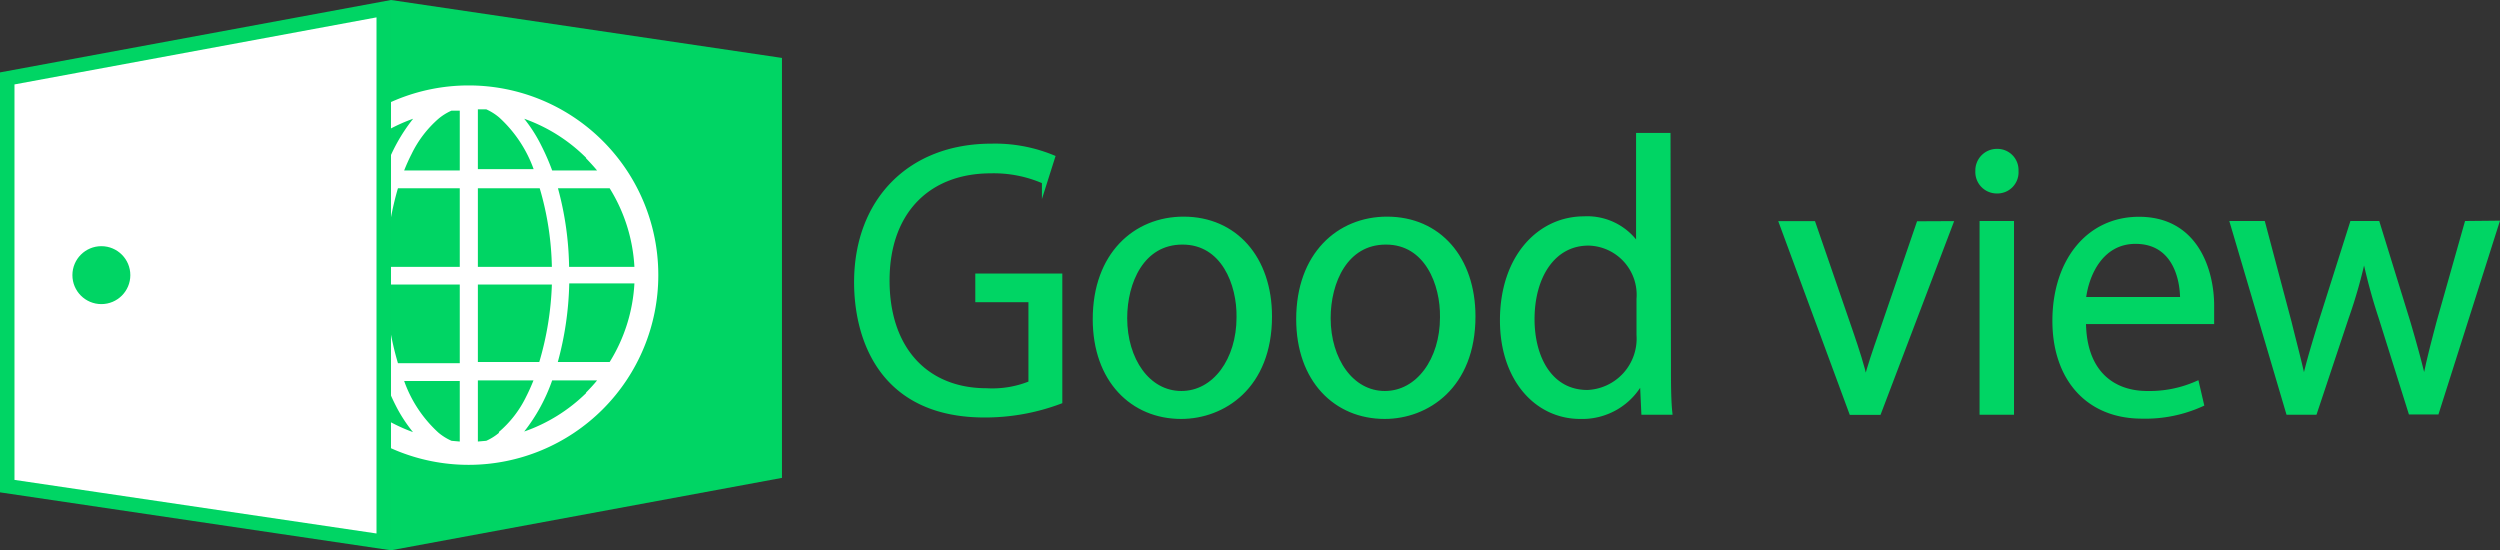 <svg xmlns="http://www.w3.org/2000/svg" viewBox="0 0 172.64 38"><rect x="0" y="0" width="172.64" height="38" fill="#333333" stroke="none"/><defs><style>.cls-1,.cls-3{fill:#00d564;}.cls-2{fill:#fff;}.cls-3{stroke:#00d564;stroke-miterlimit:10;stroke-width:0.38px;}</style></defs><g id="レイヤー_2" data-name="レイヤー 2"><g id="レイヤー_1-2" data-name="レイヤー 1"><polygon class="cls-1" points="54 33 27 38 27 0 54 4 54 33"/><path class="cls-2" d="M32.36,5.9A13.1,13.1,0,1,0,45.46,19,13.09,13.09,0,0,0,32.36,5.9Zm-8.11,5A11.44,11.44,0,0,1,28.53,8.2a12,12,0,0,0-1.94,3.53H23.5Q23.86,11.29,24.25,10.89ZM22.62,13H26.2a22.27,22.27,0,0,0-.79,5.43h-4.5A11.44,11.44,0,0,1,22.62,13Zm0,12.08a11.44,11.44,0,0,1-1.71-5.43h4.51A21.74,21.74,0,0,0,26.2,25Zm1.63,2.07q-.39-.41-.75-.84h3.1a13.8,13.8,0,0,0,.73,1.7,10.12,10.12,0,0,0,1.19,1.83A11.48,11.48,0,0,1,24.25,27.11Zm7.5,3.34-.57-.05a3.81,3.81,0,0,1-.9-.56,8.78,8.78,0,0,1-2.37-3.57h3.84v4.18Zm0-5.41H27.48a20.47,20.47,0,0,1-.84-5.43h5.11V25Zm0-6.65H26.64A21.25,21.25,0,0,1,27.48,13h4.27v5.43Zm0-6.66H27.91c.16-.4.33-.78.51-1.13a7.64,7.64,0,0,1,1.86-2.44,3.81,3.81,0,0,1,.9-.56l.57,0v4.18ZM42.1,13a11.44,11.44,0,0,1,1.71,5.43H39.3A21.75,21.75,0,0,0,38.53,13Zm-1.63-2.07c.26.27.52.55.76.84h-3.1a15.54,15.54,0,0,0-.74-1.7A10.12,10.12,0,0,0,36.2,8.2,11.48,11.48,0,0,1,40.47,10.89ZM33,7.55l.58,0a3.76,3.76,0,0,1,.89.56,8.89,8.89,0,0,1,2.38,3.57H33ZM33,13h4.27a20.47,20.47,0,0,1,.84,5.43H33Zm0,6.65h5.11A21.25,21.25,0,0,1,37.24,25H33Zm1.47,10.23a3.76,3.76,0,0,1-.89.56l-.58.05V26.27h3.84c-.16.4-.33.78-.51,1.13A7.5,7.5,0,0,1,34.44,29.84Zm6-2.73A11.48,11.48,0,0,1,36.2,29.8a12.2,12.2,0,0,0,1.93-3.53h3.1C41,26.56,40.73,26.84,40.47,27.11ZM42.1,25H38.52a22.27,22.27,0,0,0,.79-5.43h4.5A11.44,11.44,0,0,1,42.1,25Z"/><polygon class="cls-2" points="0.5 33.57 0.5 5.42 26.5 0.6 26.5 37.42 0.5 33.57"/><path class="cls-1" d="M26,1.2V36.84L1,33.14V5.83L26,1.2M27,0,0,5V34l27,4V0Z"/><circle class="cls-1" cx="7" cy="19" r="2"/><path class="cls-3" d="M73.17,27.71a14.67,14.67,0,0,1-5.18.93c-7.13,0-8.82-5.31-8.82-9.15,0-5.54,3.6-9.38,9.3-9.38a10.45,10.45,0,0,1,4.19.77l-.52,1.64a8.65,8.65,0,0,0-3.72-.74c-4.29,0-7.18,2.77-7.18,7.59S64,27,68.13,27a7,7,0,0,0,3.08-.52V20.68H67.54v-1.6h5.63Z"/><path class="cls-3" d="M87.65,21.85c0,4.84-3.2,6.89-6.09,6.89-3.33,0-5.91-2.5-5.91-6.7,0-4.44,2.77-6.89,6.08-6.89C85.28,15.15,87.65,17.86,87.65,21.85Zm-6-5.15c-2.81,0-4,2.76-4,5.27,0,2.88,1.59,5.22,3.93,5.22s4-2.34,4-5.27C85.62,19.6,84.5,16.7,81.66,16.7Z"/><path class="cls-3" d="M101.7,21.85c0,4.84-3.2,6.89-6.08,6.89-3.34,0-5.92-2.5-5.92-6.7,0-4.44,2.77-6.89,6.08-6.89C99.34,15.15,101.7,17.86,101.7,21.85Zm-6-5.15c-2.81,0-4,2.76-4,5.27,0,2.88,1.6,5.22,3.93,5.22s4-2.34,4-5.27C99.67,19.6,98.55,16.7,95.71,16.7Z"/><path class="cls-3" d="M115.2,25.23c0,1.05,0,2.34.09,3.22h-1.76l-.1-2.21h-.07a4.6,4.6,0,0,1-4.24,2.5c-3,0-5.35-2.6-5.35-6.61,0-4.39,2.58-7,5.61-7a4.16,4.16,0,0,1,3.79,2h0V9.37h2Zm-2-4.58a3.59,3.59,0,0,0-3.51-3.88c-2.45,0-3.91,2.29-3.91,5.27,0,2.74,1.29,5.08,3.84,5.08a3.74,3.74,0,0,0,3.58-4Z"/><path class="cls-3" d="M134.67,15.46l-4.94,13h-1.86l-4.8-13h2.13L127.8,23c.4,1.17.76,2.27,1,3.34h.07c.28-1.07.66-2.17,1.07-3.34l2.58-7.53Z"/><path class="cls-3" d="M137.89,13.17a1.29,1.29,0,0,1-1.29-1.36,1.3,1.3,0,0,1,1.31-1.34,1.27,1.27,0,0,1,1.29,1.34A1.27,1.27,0,0,1,137.89,13.17Zm1,15.28h-2v-13h2Z"/><path class="cls-3" d="M152,27.9a9.38,9.38,0,0,1-4.08.82c-3.79,0-6-2.68-6-6.56,0-4.08,2.29-7,5.79-7,4,0,5,3.67,5,5.93,0,.46,0,.79,0,1.1h-8.85c0,3.6,2.07,5,4.41,5a8.11,8.11,0,0,0,3.41-.67Zm-1.26-7.2c0-1.76-.72-4.05-3.27-4.05-2.38,0-3.43,2.26-3.62,4.05Z"/><path class="cls-3" d="M172.38,15.43l-4.13,13h-1.76l-2.05-6.53a38.85,38.85,0,0,1-1.15-4.29h-.07A34.35,34.35,0,0,1,162,21.94l-2.17,6.51h-1.79l-3.84-13h2.05l1.81,6.82c.36,1.46.72,2.79,1,4.13h.07c.29-1.29.72-2.7,1.15-4.1l2.17-6.85h1.71l2.08,6.73c.45,1.52.83,2.91,1.14,4.22h.08c.23-1.29.59-2.65,1-4.2l1.91-6.75Z"/></g></g></svg>